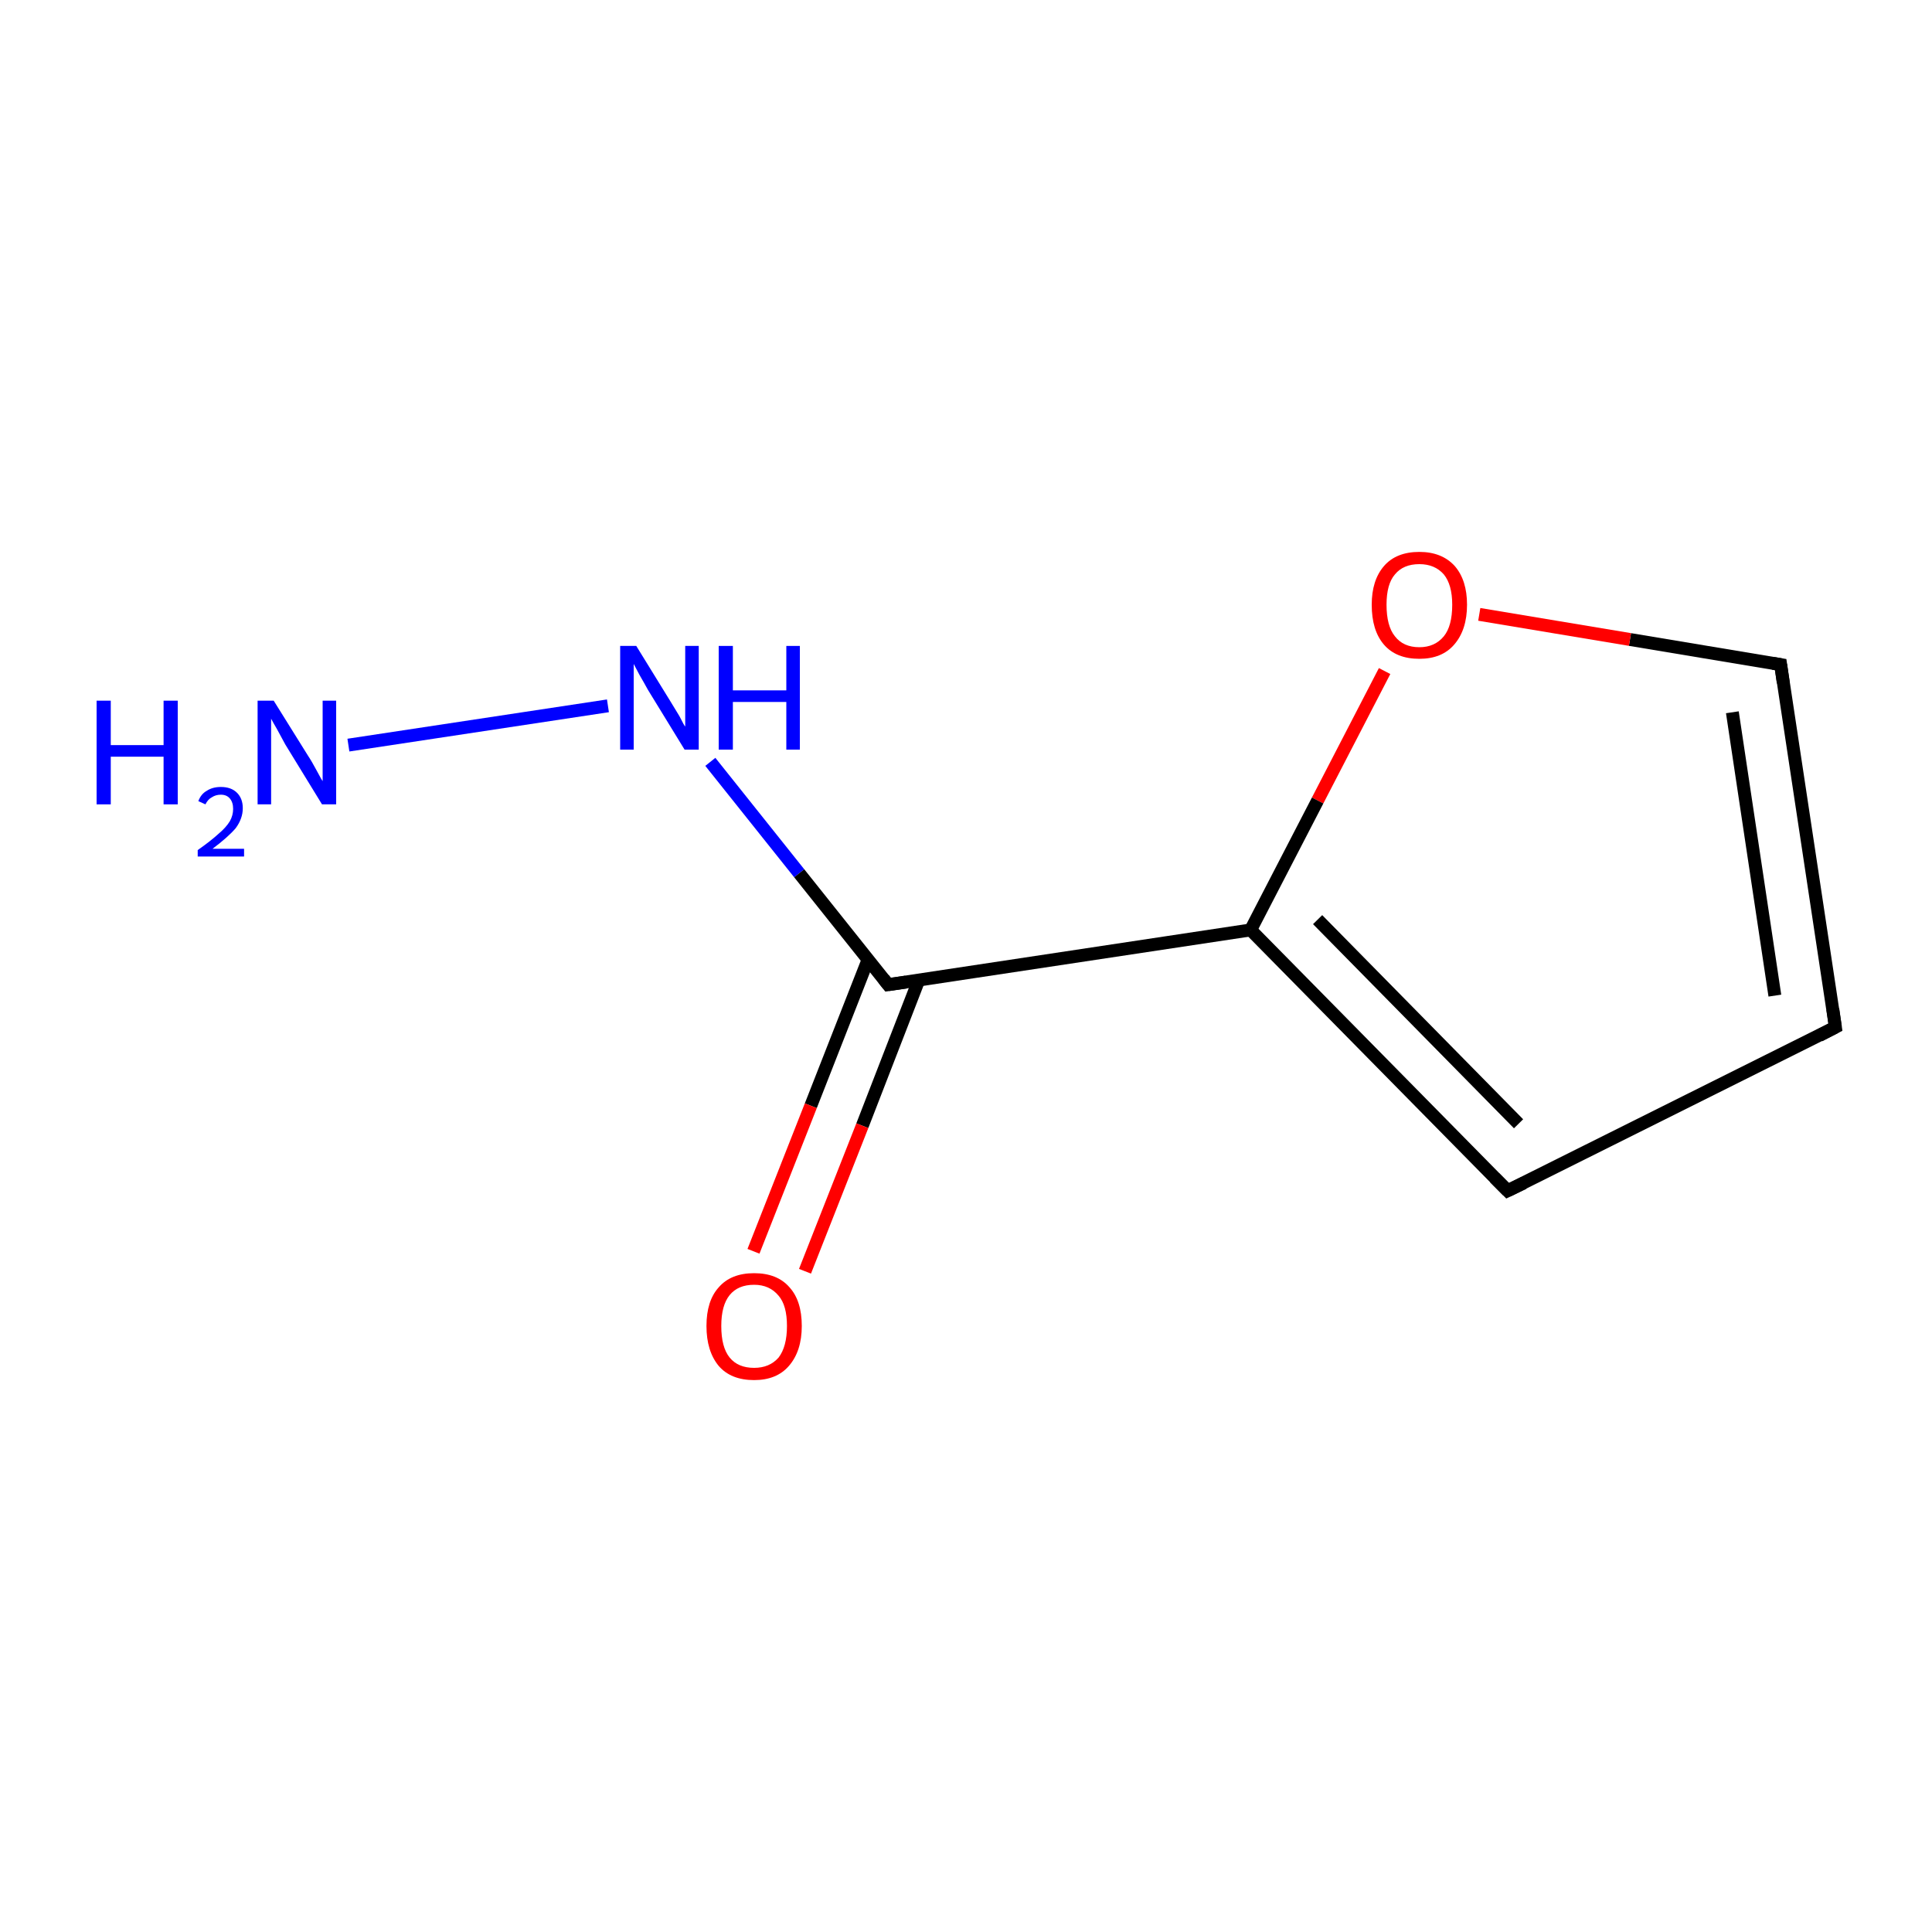 <?xml version='1.0' encoding='iso-8859-1'?>
<svg version='1.1' baseProfile='full'
              xmlns='http://www.w3.org/2000/svg'
                      xmlns:rdkit='http://www.rdkit.org/xml'
                      xmlns:xlink='http://www.w3.org/1999/xlink'
                  xml:space='preserve'
width='300px' height='300px' viewBox='0 0 300 300'>
<!-- END OF HEADER -->
<rect style='opacity:1.0;fill:#FFFFFF;stroke:none' width='300.0' height='300.0' x='0.0' y='0.0'> </rect>
<path class='bond-0 atom-0 atom-1' d='M 54.1,115.7 L 94.4,109.6' style='fill:none;fill-rule:evenodd;stroke:#0000FF;stroke-width:2.0px;stroke-linecap:butt;stroke-linejoin:miter;stroke-opacity:1' />
<path class='bond-1 atom-1 atom-2' d='M 110.3,118.3 L 124.1,135.6' style='fill:none;fill-rule:evenodd;stroke:#0000FF;stroke-width:2.0px;stroke-linecap:butt;stroke-linejoin:miter;stroke-opacity:1' />
<path class='bond-1 atom-1 atom-2' d='M 124.1,135.6 L 137.9,152.9' style='fill:none;fill-rule:evenodd;stroke:#000000;stroke-width:2.0px;stroke-linecap:butt;stroke-linejoin:miter;stroke-opacity:1' />
<path class='bond-2 atom-2 atom-3' d='M 134.8,149.0 L 125.9,171.7' style='fill:none;fill-rule:evenodd;stroke:#000000;stroke-width:2.0px;stroke-linecap:butt;stroke-linejoin:miter;stroke-opacity:1' />
<path class='bond-2 atom-2 atom-3' d='M 125.9,171.7 L 117.0,194.3' style='fill:none;fill-rule:evenodd;stroke:#FF0000;stroke-width:2.0px;stroke-linecap:butt;stroke-linejoin:miter;stroke-opacity:1' />
<path class='bond-2 atom-2 atom-3' d='M 142.7,152.1 L 133.9,174.8' style='fill:none;fill-rule:evenodd;stroke:#000000;stroke-width:2.0px;stroke-linecap:butt;stroke-linejoin:miter;stroke-opacity:1' />
<path class='bond-2 atom-2 atom-3' d='M 133.9,174.8 L 125.0,197.4' style='fill:none;fill-rule:evenodd;stroke:#FF0000;stroke-width:2.0px;stroke-linecap:butt;stroke-linejoin:miter;stroke-opacity:1' />
<path class='bond-3 atom-2 atom-4' d='M 137.9,152.9 L 194.2,144.4' style='fill:none;fill-rule:evenodd;stroke:#000000;stroke-width:2.0px;stroke-linecap:butt;stroke-linejoin:miter;stroke-opacity:1' />
<path class='bond-4 atom-4 atom-5' d='M 194.2,144.4 L 234.1,184.9' style='fill:none;fill-rule:evenodd;stroke:#000000;stroke-width:2.0px;stroke-linecap:butt;stroke-linejoin:miter;stroke-opacity:1' />
<path class='bond-4 atom-4 atom-5' d='M 204.6,142.8 L 235.8,174.5' style='fill:none;fill-rule:evenodd;stroke:#000000;stroke-width:2.0px;stroke-linecap:butt;stroke-linejoin:miter;stroke-opacity:1' />
<path class='bond-5 atom-5 atom-6' d='M 234.1,184.9 L 285.0,159.5' style='fill:none;fill-rule:evenodd;stroke:#000000;stroke-width:2.0px;stroke-linecap:butt;stroke-linejoin:miter;stroke-opacity:1' />
<path class='bond-6 atom-6 atom-7' d='M 285.0,159.5 L 276.5,103.2' style='fill:none;fill-rule:evenodd;stroke:#000000;stroke-width:2.0px;stroke-linecap:butt;stroke-linejoin:miter;stroke-opacity:1' />
<path class='bond-6 atom-6 atom-7' d='M 275.6,154.6 L 269.0,110.6' style='fill:none;fill-rule:evenodd;stroke:#000000;stroke-width:2.0px;stroke-linecap:butt;stroke-linejoin:miter;stroke-opacity:1' />
<path class='bond-7 atom-7 atom-8' d='M 276.5,103.2 L 253.1,99.3' style='fill:none;fill-rule:evenodd;stroke:#000000;stroke-width:2.0px;stroke-linecap:butt;stroke-linejoin:miter;stroke-opacity:1' />
<path class='bond-7 atom-7 atom-8' d='M 253.1,99.3 L 229.7,95.4' style='fill:none;fill-rule:evenodd;stroke:#FF0000;stroke-width:2.0px;stroke-linecap:butt;stroke-linejoin:miter;stroke-opacity:1' />
<path class='bond-8 atom-8 atom-4' d='M 215.0,104.2 L 204.6,124.3' style='fill:none;fill-rule:evenodd;stroke:#FF0000;stroke-width:2.0px;stroke-linecap:butt;stroke-linejoin:miter;stroke-opacity:1' />
<path class='bond-8 atom-8 atom-4' d='M 204.6,124.3 L 194.2,144.4' style='fill:none;fill-rule:evenodd;stroke:#000000;stroke-width:2.0px;stroke-linecap:butt;stroke-linejoin:miter;stroke-opacity:1' />
<path d='M 137.2,152.0 L 137.9,152.9 L 140.7,152.5' style='fill:none;stroke:#000000;stroke-width:2.0px;stroke-linecap:butt;stroke-linejoin:miter;stroke-miterlimit:10;stroke-opacity:1;' />
<path d='M 232.1,182.9 L 234.1,184.9 L 236.6,183.7' style='fill:none;stroke:#000000;stroke-width:2.0px;stroke-linecap:butt;stroke-linejoin:miter;stroke-miterlimit:10;stroke-opacity:1;' />
<path d='M 282.5,160.8 L 285.0,159.5 L 284.6,156.7' style='fill:none;stroke:#000000;stroke-width:2.0px;stroke-linecap:butt;stroke-linejoin:miter;stroke-miterlimit:10;stroke-opacity:1;' />
<path d='M 276.9,106.0 L 276.5,103.2 L 275.3,103.0' style='fill:none;stroke:#000000;stroke-width:2.0px;stroke-linecap:butt;stroke-linejoin:miter;stroke-miterlimit:10;stroke-opacity:1;' />
<path class='atom-0' d='M 15.0 108.8
L 17.2 108.8
L 17.2 115.7
L 25.4 115.7
L 25.4 108.8
L 27.6 108.8
L 27.6 124.9
L 25.4 124.9
L 25.4 117.5
L 17.2 117.5
L 17.2 124.9
L 15.0 124.9
L 15.0 108.8
' fill='#0000FF'/>
<path class='atom-0' d='M 30.8 124.4
Q 31.2 123.3, 32.1 122.8
Q 33.0 122.2, 34.3 122.2
Q 35.9 122.2, 36.8 123.1
Q 37.7 124.0, 37.7 125.5
Q 37.7 127.1, 36.6 128.6
Q 35.4 130.0, 33.0 131.8
L 37.9 131.8
L 37.9 133.0
L 30.7 133.0
L 30.7 132.0
Q 32.7 130.6, 33.9 129.5
Q 35.1 128.5, 35.7 127.5
Q 36.2 126.6, 36.2 125.6
Q 36.2 124.6, 35.7 124.0
Q 35.2 123.4, 34.3 123.4
Q 33.5 123.4, 32.9 123.8
Q 32.3 124.1, 31.9 124.9
L 30.8 124.4
' fill='#0000FF'/>
<path class='atom-0' d='M 42.5 108.8
L 47.8 117.3
Q 48.4 118.2, 49.2 119.7
Q 50.0 121.2, 50.1 121.3
L 50.1 108.8
L 52.2 108.8
L 52.2 124.9
L 50.0 124.9
L 44.3 115.6
Q 43.7 114.5, 43.0 113.2
Q 42.3 112.0, 42.1 111.6
L 42.1 124.9
L 40.0 124.9
L 40.0 108.8
L 42.5 108.8
' fill='#0000FF'/>
<path class='atom-1' d='M 98.8 100.3
L 104.1 108.9
Q 104.6 109.7, 105.5 111.2
Q 106.3 112.8, 106.4 112.8
L 106.4 100.3
L 108.5 100.3
L 108.5 116.4
L 106.3 116.4
L 100.6 107.1
Q 100.0 106.0, 99.3 104.8
Q 98.6 103.5, 98.4 103.1
L 98.4 116.4
L 96.3 116.4
L 96.3 100.3
L 98.8 100.3
' fill='#0000FF'/>
<path class='atom-1' d='M 111.6 100.3
L 113.8 100.3
L 113.8 107.2
L 122.1 107.2
L 122.1 100.3
L 124.2 100.3
L 124.2 116.4
L 122.1 116.4
L 122.1 109.0
L 113.8 109.0
L 113.8 116.4
L 111.6 116.4
L 111.6 100.3
' fill='#0000FF'/>
<path class='atom-3' d='M 109.7 205.9
Q 109.7 202.0, 111.6 199.9
Q 113.5 197.7, 117.1 197.7
Q 120.7 197.7, 122.6 199.9
Q 124.5 202.0, 124.5 205.9
Q 124.5 209.8, 122.5 212.1
Q 120.6 214.3, 117.1 214.3
Q 113.5 214.3, 111.6 212.1
Q 109.7 209.8, 109.7 205.9
M 117.1 212.4
Q 119.5 212.4, 120.9 210.8
Q 122.2 209.1, 122.2 205.9
Q 122.2 202.7, 120.9 201.2
Q 119.5 199.5, 117.1 199.5
Q 114.6 199.5, 113.3 201.1
Q 112.0 202.7, 112.0 205.9
Q 112.0 209.2, 113.3 210.8
Q 114.6 212.4, 117.1 212.4
' fill='#FF0000'/>
<path class='atom-8' d='M 213.0 93.9
Q 213.0 90.1, 214.9 87.9
Q 216.8 85.7, 220.4 85.7
Q 223.9 85.7, 225.9 87.9
Q 227.8 90.1, 227.8 93.9
Q 227.8 97.8, 225.8 100.1
Q 223.9 102.3, 220.4 102.3
Q 216.8 102.3, 214.9 100.1
Q 213.0 97.9, 213.0 93.9
M 220.4 100.5
Q 222.8 100.5, 224.2 98.8
Q 225.5 97.2, 225.5 93.9
Q 225.5 90.8, 224.2 89.2
Q 222.8 87.6, 220.4 87.6
Q 217.9 87.6, 216.6 89.2
Q 215.3 90.7, 215.3 93.9
Q 215.3 97.2, 216.6 98.8
Q 217.9 100.5, 220.4 100.5
' fill='#FF0000'/>
</svg>
